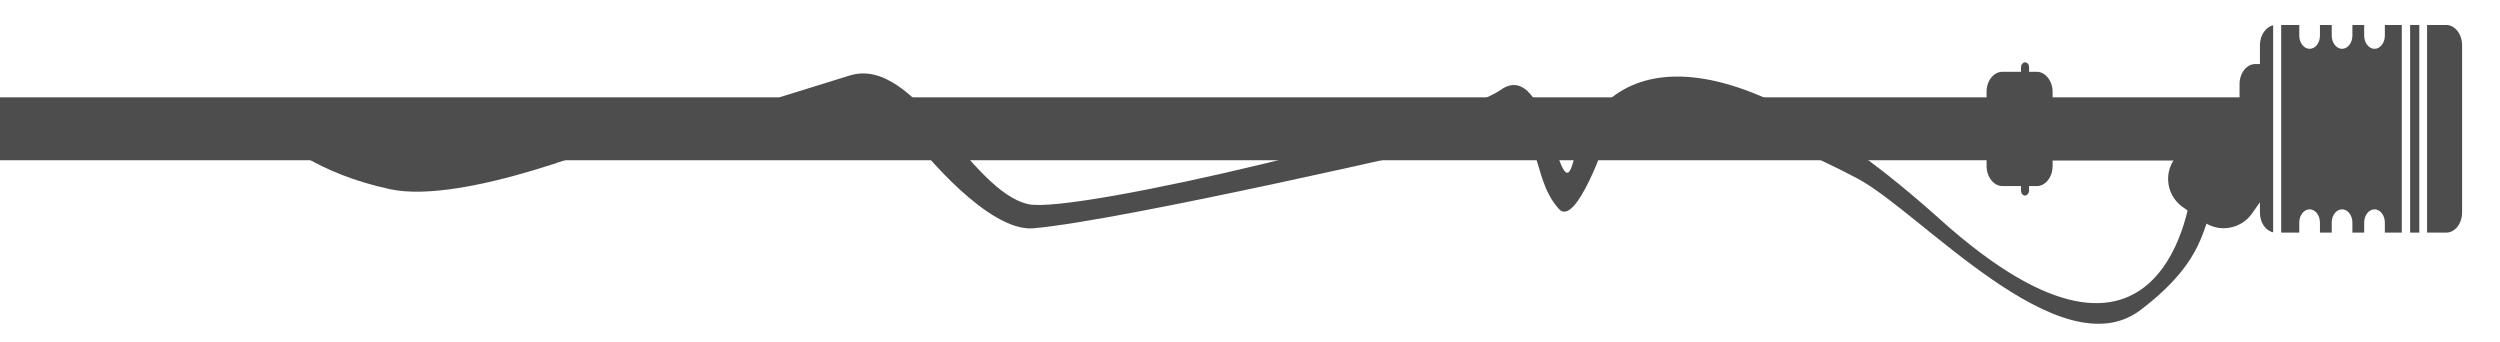 <?xml version="1.0" encoding="utf-8"?>
<!-- Generator: Adobe Illustrator 19.0.0, SVG Export Plug-In . SVG Version: 6.00 Build 0)  -->
<svg version="1.1" id="Calque_1" xmlns="http://www.w3.org/2000/svg" xmlns:xlink="http://www.w3.org/1999/xlink" x="0px" y="0px"
	 viewBox="0 0 870.6 119" style="enable-background:new 0 0 870.6 119;" xml:space="preserve">
<style type="text/css">
	.st0{fill:#4D4D4D;}
</style>
<g id="XMLID_25_">
	<rect id="XMLID_29_" x="839.3" y="8.7" class="st0" width="3.2" height="72.3"/>
	<path id="XMLID_28_" class="st0" d="M800.7,12.4V8.7h-6.3V81h6.3v-3.5c0-2.5,1.6-4.6,3.6-4.6h0c2,0,3.6,2.1,3.6,4.6V81h4.1v-3.5
		c0-2.5,1.6-4.6,3.6-4.6h0c2,0,3.6,2.1,3.6,4.6V81h4.1v-3.5c0-2.5,1.6-4.6,3.6-4.6h0c2,0,3.6,2.1,3.6,4.6V81h5.9V8.7h-5.9v3.7
		c0,2.5-1.6,4.6-3.6,4.6h0c-2,0-3.6-2.1-3.6-4.6V8.7h-4.1v3.7c0,2.5-1.6,4.6-3.6,4.6h0c-2,0-3.6-2.1-3.6-4.6V8.7h-4.1v3.7
		c0,2.5-1.6,4.6-3.6,4.6h0C802.3,17,800.7,14.9,800.7,12.4z"/>
	<path id="XMLID_27_" class="st0" d="M787,15.7v6.6h-1.6c-3,0-5.5,3.1-5.5,7v4.6h-65.1v-1.9c0-3.8-2.5-7-5.5-7h-2.7v-1.6
		c0-0.9-0.6-1.7-1.4-1.7c-0.7,0-1.4,0.8-1.4,1.7V25h-6.5c-3,0-5.5,3.1-5.5,7v25.8c0,3.8,2.5,7,5.5,7h6.5v1.6c0,0.9,0.6,1.7,1.4,1.7
		c0.7,0,1.4-0.8,1.4-1.7v-1.6h2.7c3,0,5.5-3.1,5.5-7v-1.9h65.1v4.6c0,3.8,2.5,7,5.5,7h1.6v6.6c0,3.4,2,6.3,4.6,6.8V8.8
		C789,9.4,787,12.3,787,15.7z"/>
	<path id="XMLID_26_" class="st0" d="M851.9,81c3,0,5.5-3.1,5.5-7V15.7c0-3.8-2.5-7-5.5-7h-6.7V81H851.9z"/>
</g>
<rect id="XMLID_24_" x="0" y="33.9" class="st0" width="694.1" height="21.9"/>
<path id="XMLID_23_" class="st0" d="M767.5,77.3l-7.4-5.2c-5.4-3.8-6.7-11.3-2.9-16.7l3.8-5.4c3.8-5.4,11.3-6.7,16.7-2.9l7.4,5.2
	c5.4,3.8,6.7,11.3,2.9,16.7l-3.8,5.4C780.4,79.8,772.8,81.1,767.5,77.3z"/>
<path id="XMLID_22_" class="st0" d="M763,66.8c0,0-8.5,80.5-87.5,9.5s-119-54.5-127.5-20.5c-5,20.1-8.4-36.5-25.4-24.5
	S374.3,74.7,358.1,71.1c-20.6-4.6-39.4-51.9-62.2-44.8c-24.5,7.6-24.5,7.6-24.5,7.6l6.5,6.9l19,0.5l23.5,10c0,0,23.5,29.6,39.5,28.2
	c31.4-2.8,142.4-28.4,158.5-32.2c21-4.9,13.4,13.2,24.5,25.5c6,6.6,16.5-24.5,16.5-24.5l14.5-14c0,0,34.5,7.5,73,27.9
	c21.8,11.5,70.5,67.1,98.6,45.7c23.5-17.9,20.9-29.6,25.9-36.6S763,66.8,763,66.8z"/>
<path id="XMLID_5_" class="st0" d="M215.8,48.7c0,0-54.1,22.7-79.9,17.2S97.7,48.7,97.7,48.7H215.8z"/>
</svg>
